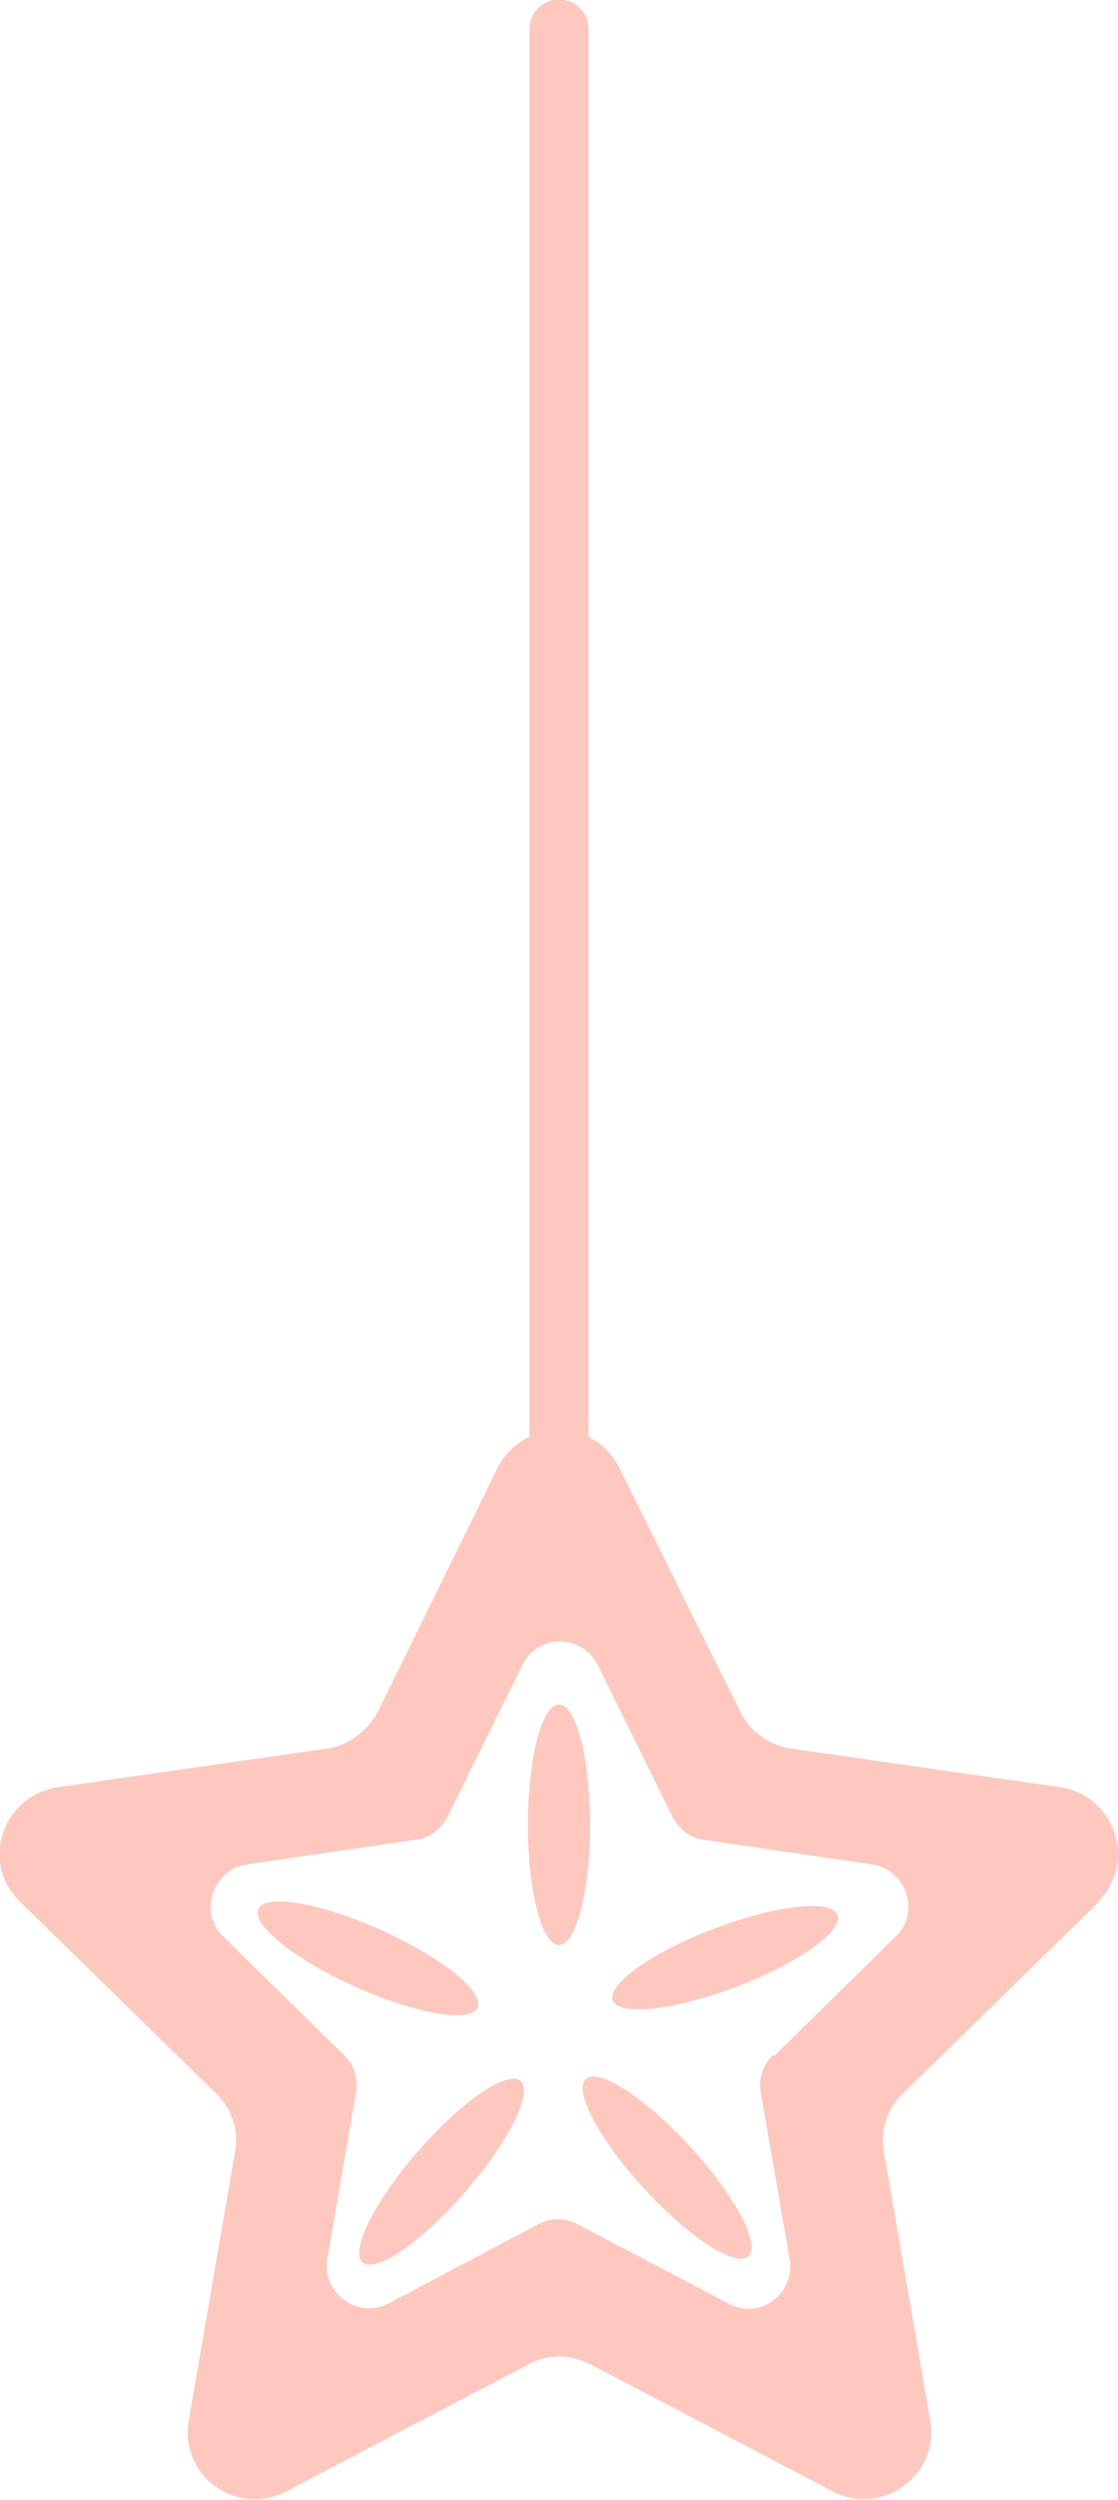 <?xml version="1.0" encoding="UTF-8"?>
<svg xmlns="http://www.w3.org/2000/svg" viewBox="0 0 10.42 23.29">
  <defs>
    <style>
      .cls-1 {
        fill: #ffc8bf;
      }

      .cls-2 {
        isolation: isolate;
      }

      .cls-3 {
        mix-blend-mode: multiply;
      }

      .cls-4 {
        fill: none;
        stroke: #ffc8bf;
        stroke-linecap: round;
        stroke-linejoin: round;
        stroke-width: .55px;
      }
    </style>
  </defs>
  <g class="cls-2">
    <g id="Layer_2" data-name="Layer 2">
      <g id="Layer_1-2" data-name="Layer 1">
        <g class="cls-3">
          <path class="cls-1" d="M10.23,17.72c.37-.36.17-.99-.35-1.07l-2.51-.36c-.2-.03-.38-.16-.47-.34l-1.13-2.28c-.23-.46-.89-.46-1.13,0l-1.12,2.28c-.1.18-.27.31-.47.34l-2.51.36c-.52.08-.73.71-.35,1.07l1.82,1.78c.15.14.22.35.18.55l-.43,2.5c-.09.52.45.9.91.66l2.25-1.18c.18-.1.4-.1.59,0l2.25,1.18c.46.24,1-.15.91-.66l-.43-2.5c-.04-.2.03-.41.18-.55l1.82-1.78ZM7.2,19.15c-.09.09-.13.22-.11.34l.27,1.56c.05.32-.28.57-.57.41l-1.41-.74c-.11-.06-.25-.06-.36,0l-1.4.74c-.29.15-.62-.1-.57-.41l.27-1.56c.02-.13-.02-.25-.11-.34l-1.13-1.11c-.23-.22-.1-.62.22-.67l1.57-.23c.13-.01.24-.1.3-.21l.7-1.42c.14-.29.55-.29.7,0l.7,1.42c.06.11.17.2.29.21l1.57.23c.32.05.45.45.22.67l-1.13,1.11Z"/>
          <ellipse class="cls-1" cx="6.76" cy="18.24" rx="1.12" ry=".29" transform="translate(-6.04 3.59) rotate(-20.81)"/>
          <ellipse class="cls-1" cx="6.21" cy="20.19" rx=".29" ry="1.12" transform="translate(-12.01 9.52) rotate(-42.55)"/>
          <ellipse class="cls-1" cx="4.12" cy="20.23" rx="1.12" ry=".29" transform="translate(-13.85 10.06) rotate(-48.97)"/>
          <path class="cls-1" d="M4.92,17c0-.62.13-1.12.29-1.12s.29.5.29,1.12-.13,1.12-.29,1.12-.29-.5-.29-1.12Z"/>
          <ellipse class="cls-1" cx="3.42" cy="18.24" rx=".29" ry="1.12" transform="translate(-14.61 13.89) rotate(-65.81)"/>
          <line class="cls-4" x1="5.21" y1=".27" x2="5.21" y2="14.15"/>
        </g>
      </g>
    </g>
  </g>
</svg>